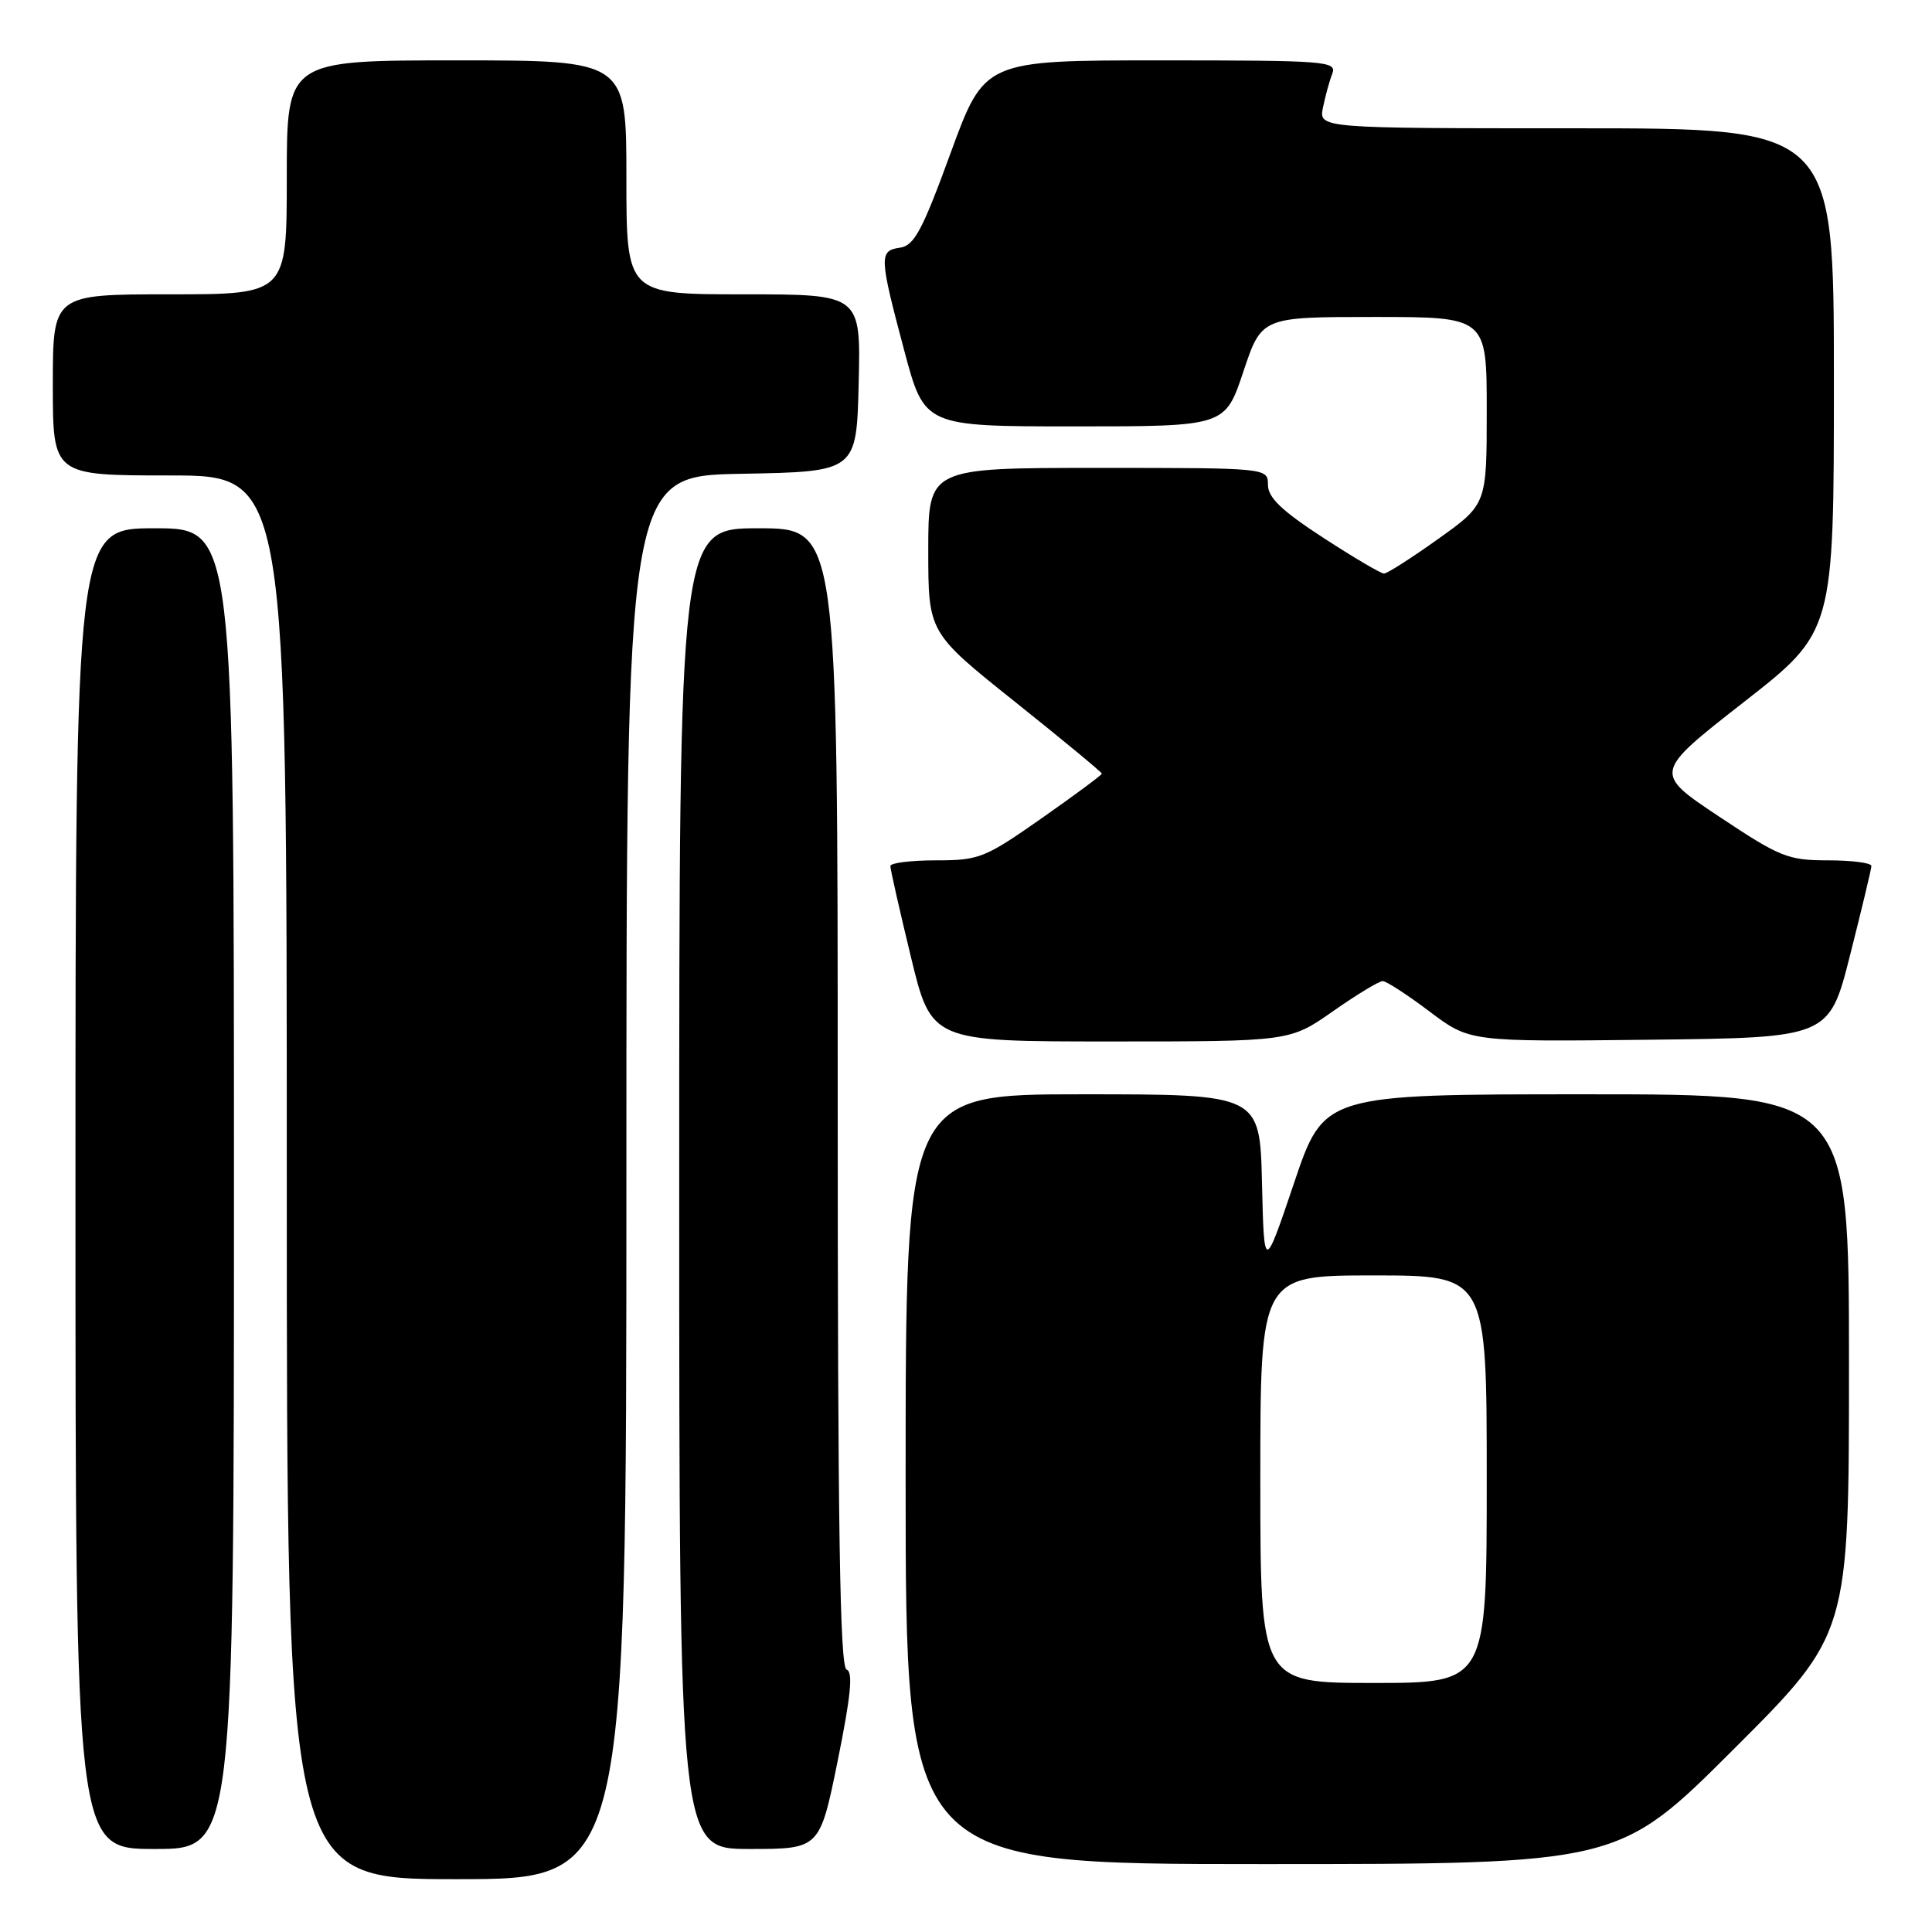 <?xml version="1.0" encoding="UTF-8" standalone="no"?>
<!DOCTYPE svg PUBLIC "-//W3C//DTD SVG 1.1//EN" "http://www.w3.org/Graphics/SVG/1.1/DTD/svg11.dtd" >
<svg xmlns="http://www.w3.org/2000/svg" xmlns:xlink="http://www.w3.org/1999/xlink" version="1.1" viewBox="0 0 256 256">
 <g >
 <path fill="currentColor"
d=" M 83.00 156.03 C 83.00 63.05 83.00 63.05 98.25 62.78 C 113.50 62.50 113.50 62.50 113.78 50.75 C 114.06 39.00 114.06 39.00 98.53 39.00 C 83.00 39.00 83.00 39.00 83.00 23.50 C 83.00 8.00 83.00 8.00 60.50 8.00 C 38.00 8.00 38.00 8.00 38.00 23.50 C 38.00 39.00 38.00 39.00 22.50 39.00 C 7.00 39.00 7.00 39.00 7.00 51.00 C 7.00 63.00 7.00 63.00 22.50 63.00 C 38.00 63.00 38.00 63.00 38.00 156.00 C 38.00 249.00 38.00 249.00 60.50 249.00 C 83.00 249.00 83.00 249.00 83.00 156.03 Z  M 229.74 231.76 C 245.00 216.52 245.00 216.52 245.00 180.76 C 245.00 145.00 245.00 145.00 210.22 145.00 C 175.43 145.00 175.43 145.00 171.47 156.75 C 167.50 168.50 167.50 168.50 167.22 156.75 C 166.94 145.00 166.94 145.00 143.47 145.00 C 120.00 145.00 120.00 145.00 120.00 196.00 C 120.00 247.00 120.00 247.00 167.24 247.00 C 214.48 247.00 214.48 247.00 229.74 231.76 Z  M 31.00 157.50 C 31.00 70.00 31.00 70.00 20.50 70.00 C 10.00 70.00 10.00 70.00 10.00 157.50 C 10.00 245.00 10.00 245.00 20.50 245.00 C 31.00 245.00 31.00 245.00 31.00 157.50 Z  M 111.00 233.31 C 112.74 224.72 113.06 221.52 112.18 221.23 C 111.29 220.93 111.00 202.65 111.00 145.42 C 111.00 70.00 111.00 70.00 100.50 70.00 C 90.00 70.00 90.00 70.00 90.00 157.50 C 90.00 245.00 90.00 245.00 99.31 245.00 C 108.62 245.00 108.62 245.00 111.00 233.31 Z  M 176.62 134.00 C 179.76 131.80 182.73 130.00 183.21 130.00 C 183.69 130.00 186.48 131.81 189.41 134.02 C 194.73 138.04 194.73 138.04 218.55 137.77 C 242.38 137.50 242.38 137.50 245.16 126.50 C 246.69 120.45 247.96 115.16 247.97 114.75 C 247.99 114.34 245.41 114.00 242.25 114.00 C 236.91 114.00 235.87 113.58 227.79 108.20 C 219.08 102.40 219.08 102.40 231.04 93.05 C 243.00 83.71 243.00 83.71 243.00 50.35 C 243.00 17.00 243.00 17.00 208.88 17.00 C 174.75 17.00 174.75 17.00 175.30 14.25 C 175.61 12.74 176.16 10.71 176.54 9.75 C 177.17 8.11 175.69 8.00 153.83 8.00 C 130.45 8.00 130.45 8.00 125.97 20.25 C 122.21 30.55 121.14 32.55 119.25 32.82 C 116.46 33.22 116.49 33.95 119.83 46.50 C 122.50 56.50 122.50 56.50 142.42 56.50 C 162.33 56.50 162.33 56.50 164.75 49.25 C 167.17 42.00 167.17 42.00 182.08 42.00 C 197.00 42.00 197.00 42.00 197.00 54.41 C 197.00 66.82 197.00 66.82 190.57 71.41 C 187.03 73.94 183.80 76.00 183.39 76.00 C 182.97 76.00 179.34 73.86 175.33 71.25 C 169.85 67.69 168.02 65.94 168.01 64.25 C 168.00 62.00 168.00 62.00 145.50 62.00 C 123.00 62.00 123.00 62.00 123.00 72.91 C 123.00 83.82 123.00 83.82 134.50 93.00 C 140.82 98.05 146.00 102.33 146.00 102.51 C 146.00 102.69 142.41 105.35 138.03 108.42 C 130.50 113.70 129.74 114.00 124.03 114.00 C 120.71 114.00 117.99 114.34 117.98 114.75 C 117.97 115.16 119.19 120.56 120.69 126.75 C 123.41 138.00 123.41 138.00 147.16 138.00 C 170.91 138.00 170.91 138.00 176.62 134.00 Z  M 167.00 196.00 C 167.00 169.00 167.00 169.00 182.00 169.00 C 197.00 169.00 197.00 169.00 197.00 196.00 C 197.00 223.00 197.00 223.00 182.00 223.00 C 167.00 223.00 167.00 223.00 167.00 196.00 Z "/>
</g>
</svg>